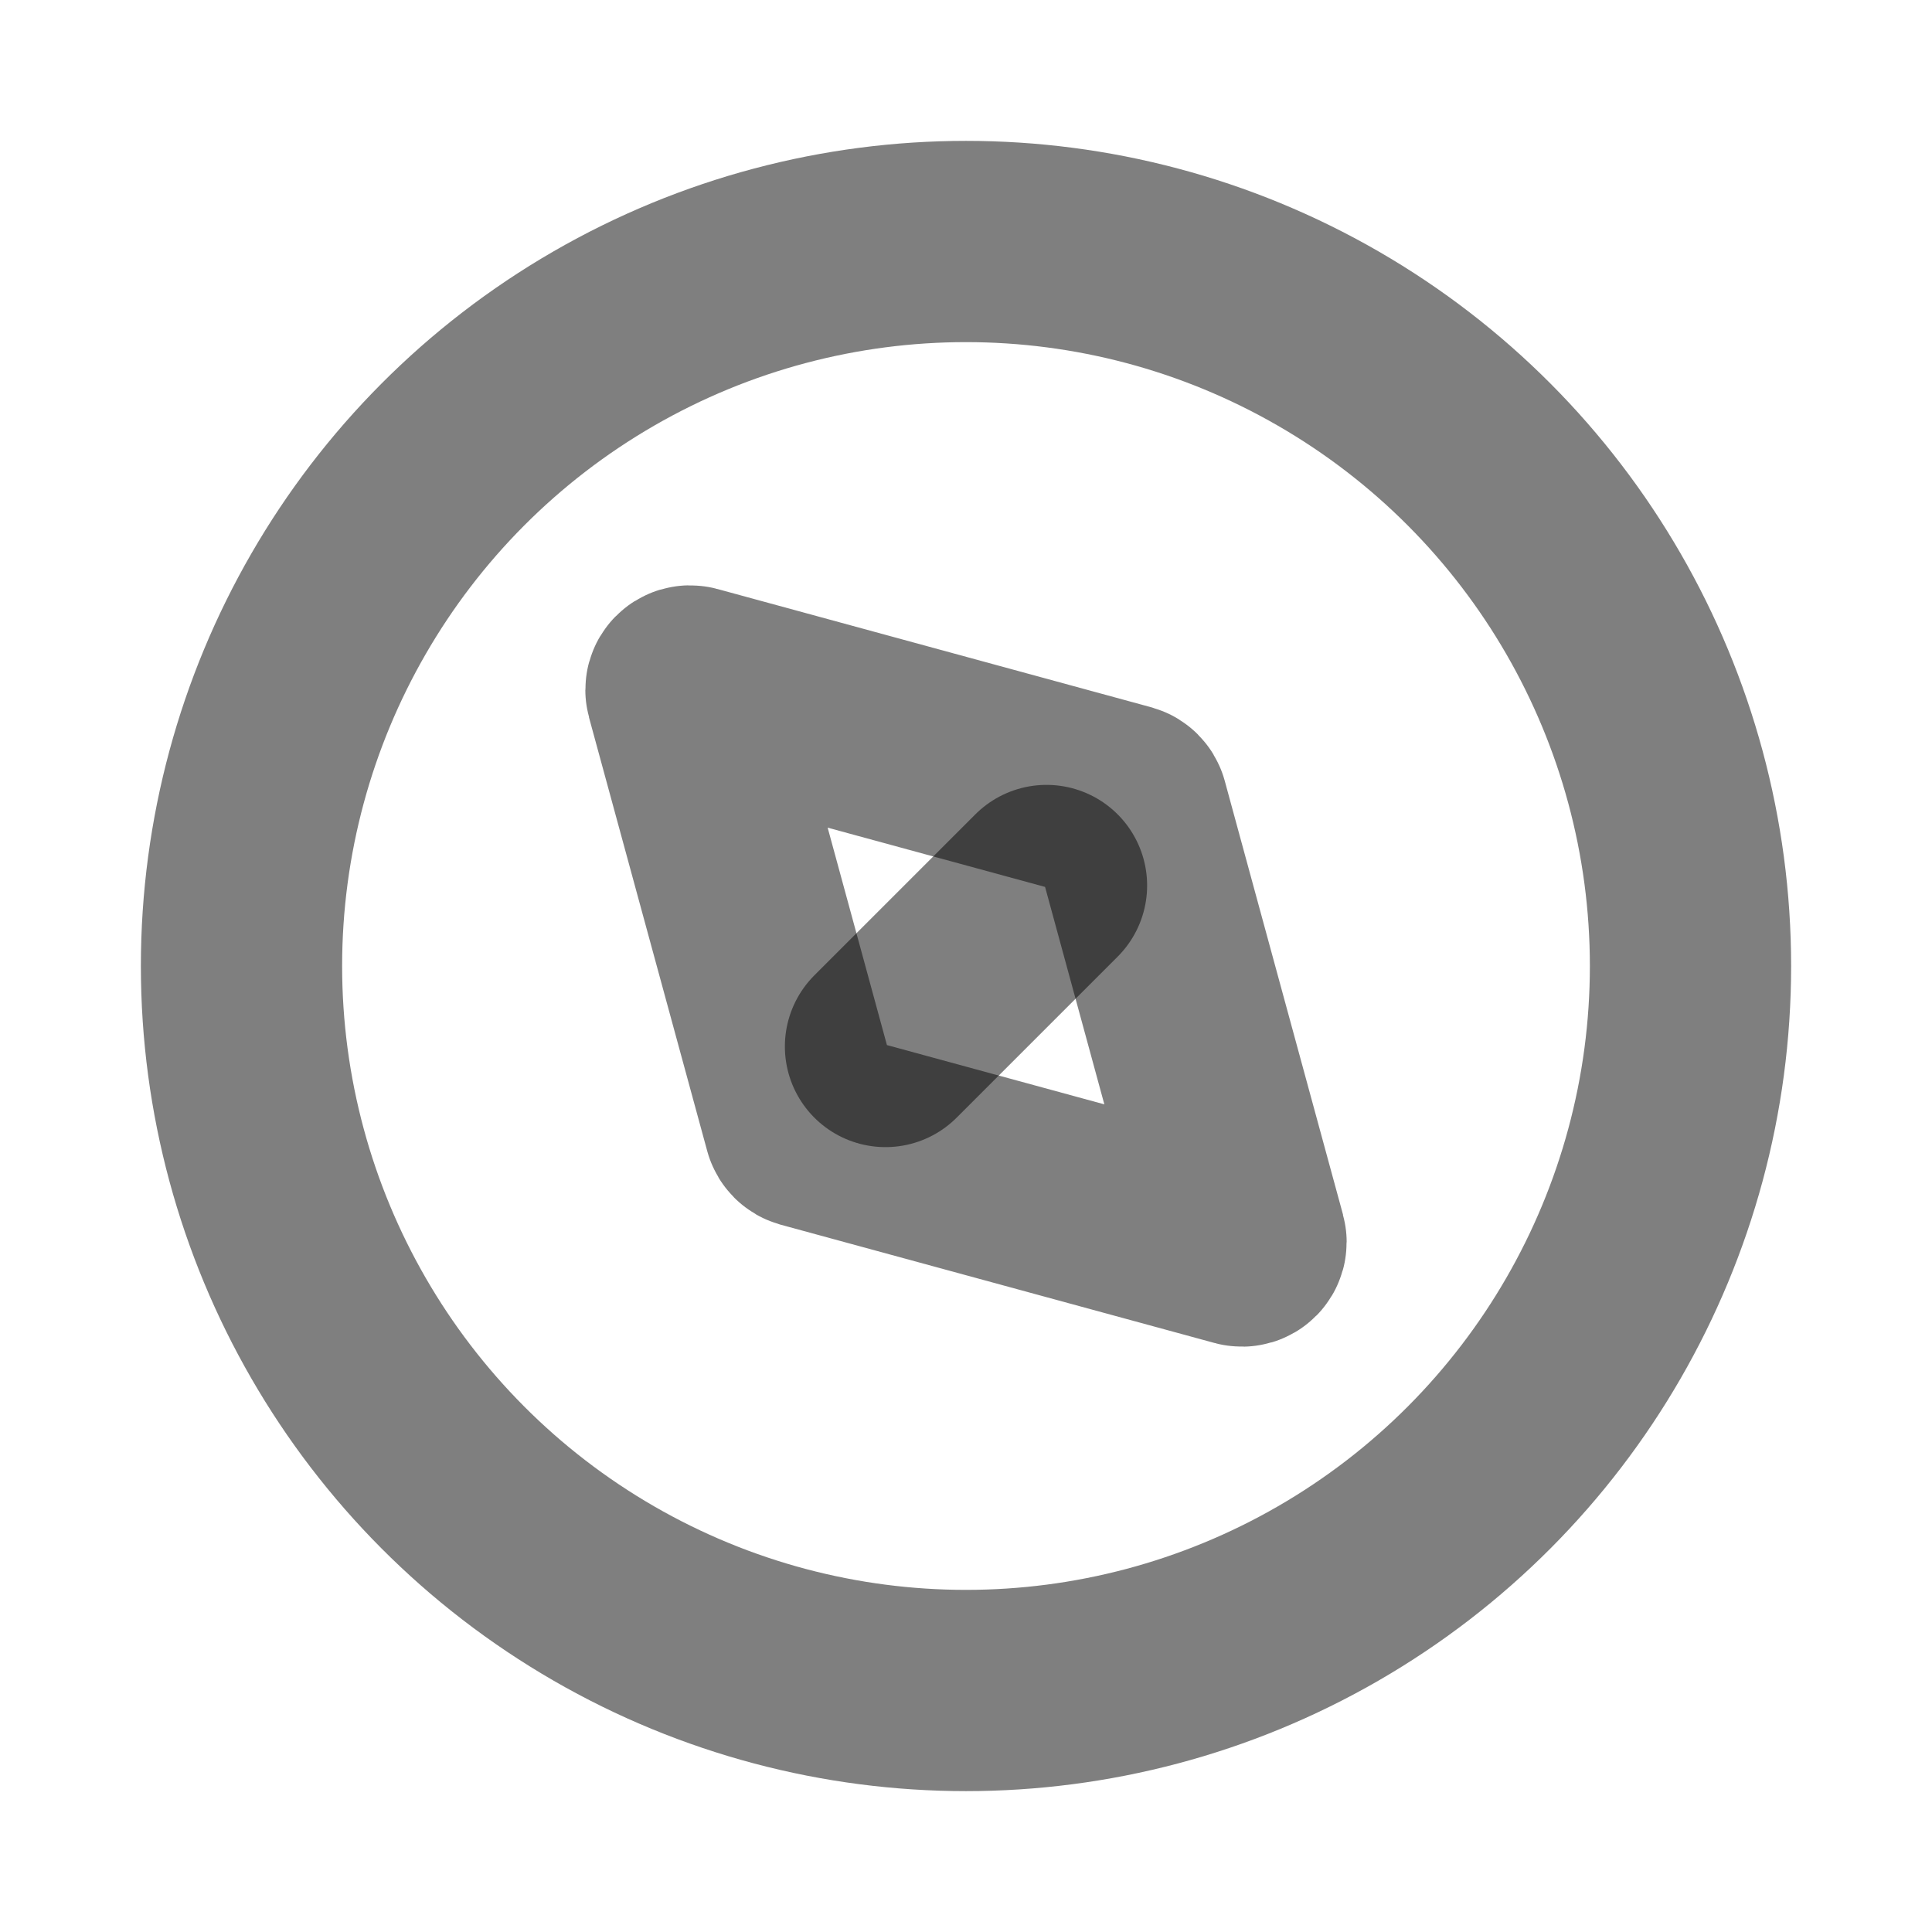 <svg width="24" height="24" viewBox="0 0 24 24" fill="none" xmlns="http://www.w3.org/2000/svg"><circle cx="12" cy="12" r="9" stroke="currentColor" stroke-opacity="0.5" stroke-width="2.5"/><path d="M8.523 8.584L9.992 13.972C9.997 13.989 10.011 14.003 10.028 14.008L15.416 15.477C15.453 15.487 15.487 15.453 15.477 15.416L14.008 10.028C14.003 10.011 13.989 9.997 13.972 9.992L8.584 8.523C8.547 8.513 8.513 8.547 8.523 8.584Z" stroke="currentColor" stroke-opacity="0.5" stroke-width="2.5" stroke-linecap="round"/><path d="M13 11L11 13" stroke="currentColor" stroke-opacity="0.5" stroke-width="2.5" stroke-linecap="round"/></svg>
